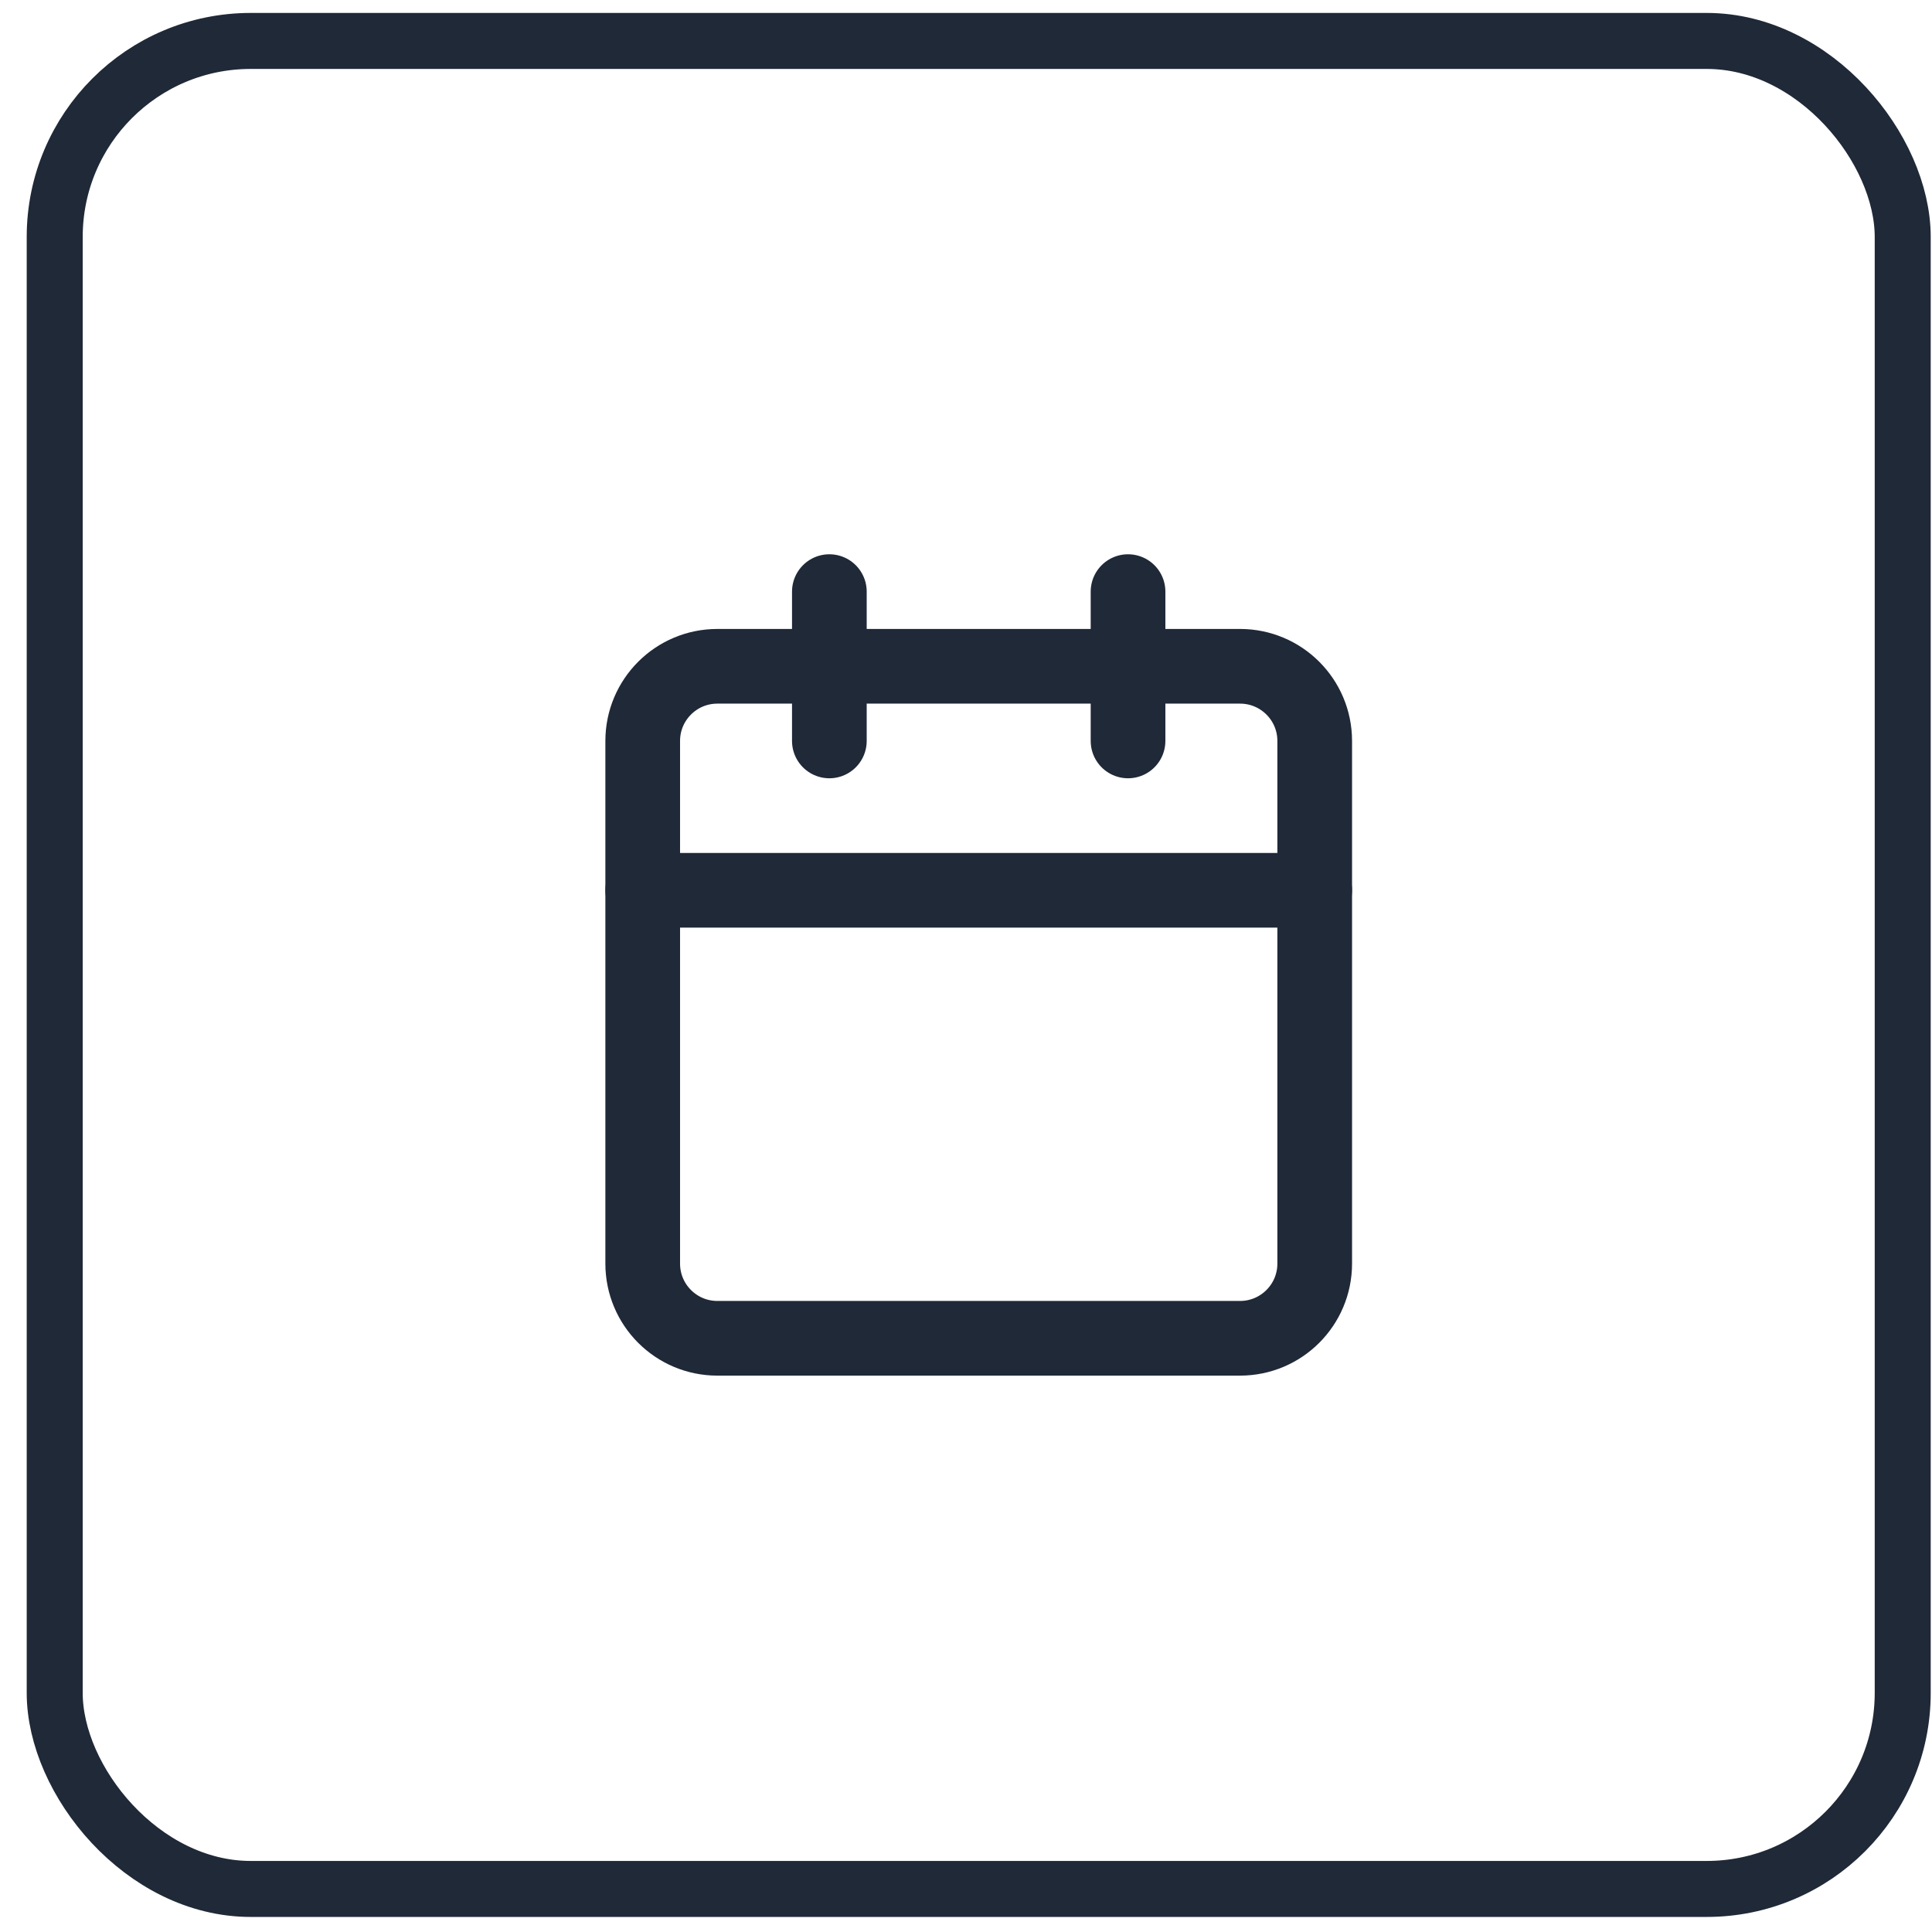 <svg width="69" height="69" viewBox="0 0 69 69" fill="none" xmlns="http://www.w3.org/2000/svg">
<rect x="1.954" y="1.462" width="66" height="66" rx="7" stroke="#1F2937" stroke-width="2"/>
<path d="M29.62 21.129V26.462" stroke="#1F2937" stroke-width="2.667" stroke-linecap="round" stroke-linejoin="round"/>
<path d="M40.287 21.129V26.462" stroke="#1F2937" stroke-width="2.667" stroke-linecap="round" stroke-linejoin="round"/>
<path d="M44.287 23.796H25.62C24.148 23.796 22.954 24.99 22.954 26.462V45.129C22.954 46.602 24.148 47.796 25.62 47.796H44.287C45.76 47.796 46.954 46.602 46.954 45.129V26.462C46.954 24.99 45.76 23.796 44.287 23.796Z" stroke="#1F2937" stroke-width="2.667" stroke-linecap="round" stroke-linejoin="round"/>
<path d="M22.954 31.796H46.954" stroke="#1F2937" stroke-width="2.667" stroke-linecap="round" stroke-linejoin="round"/>
</svg>
